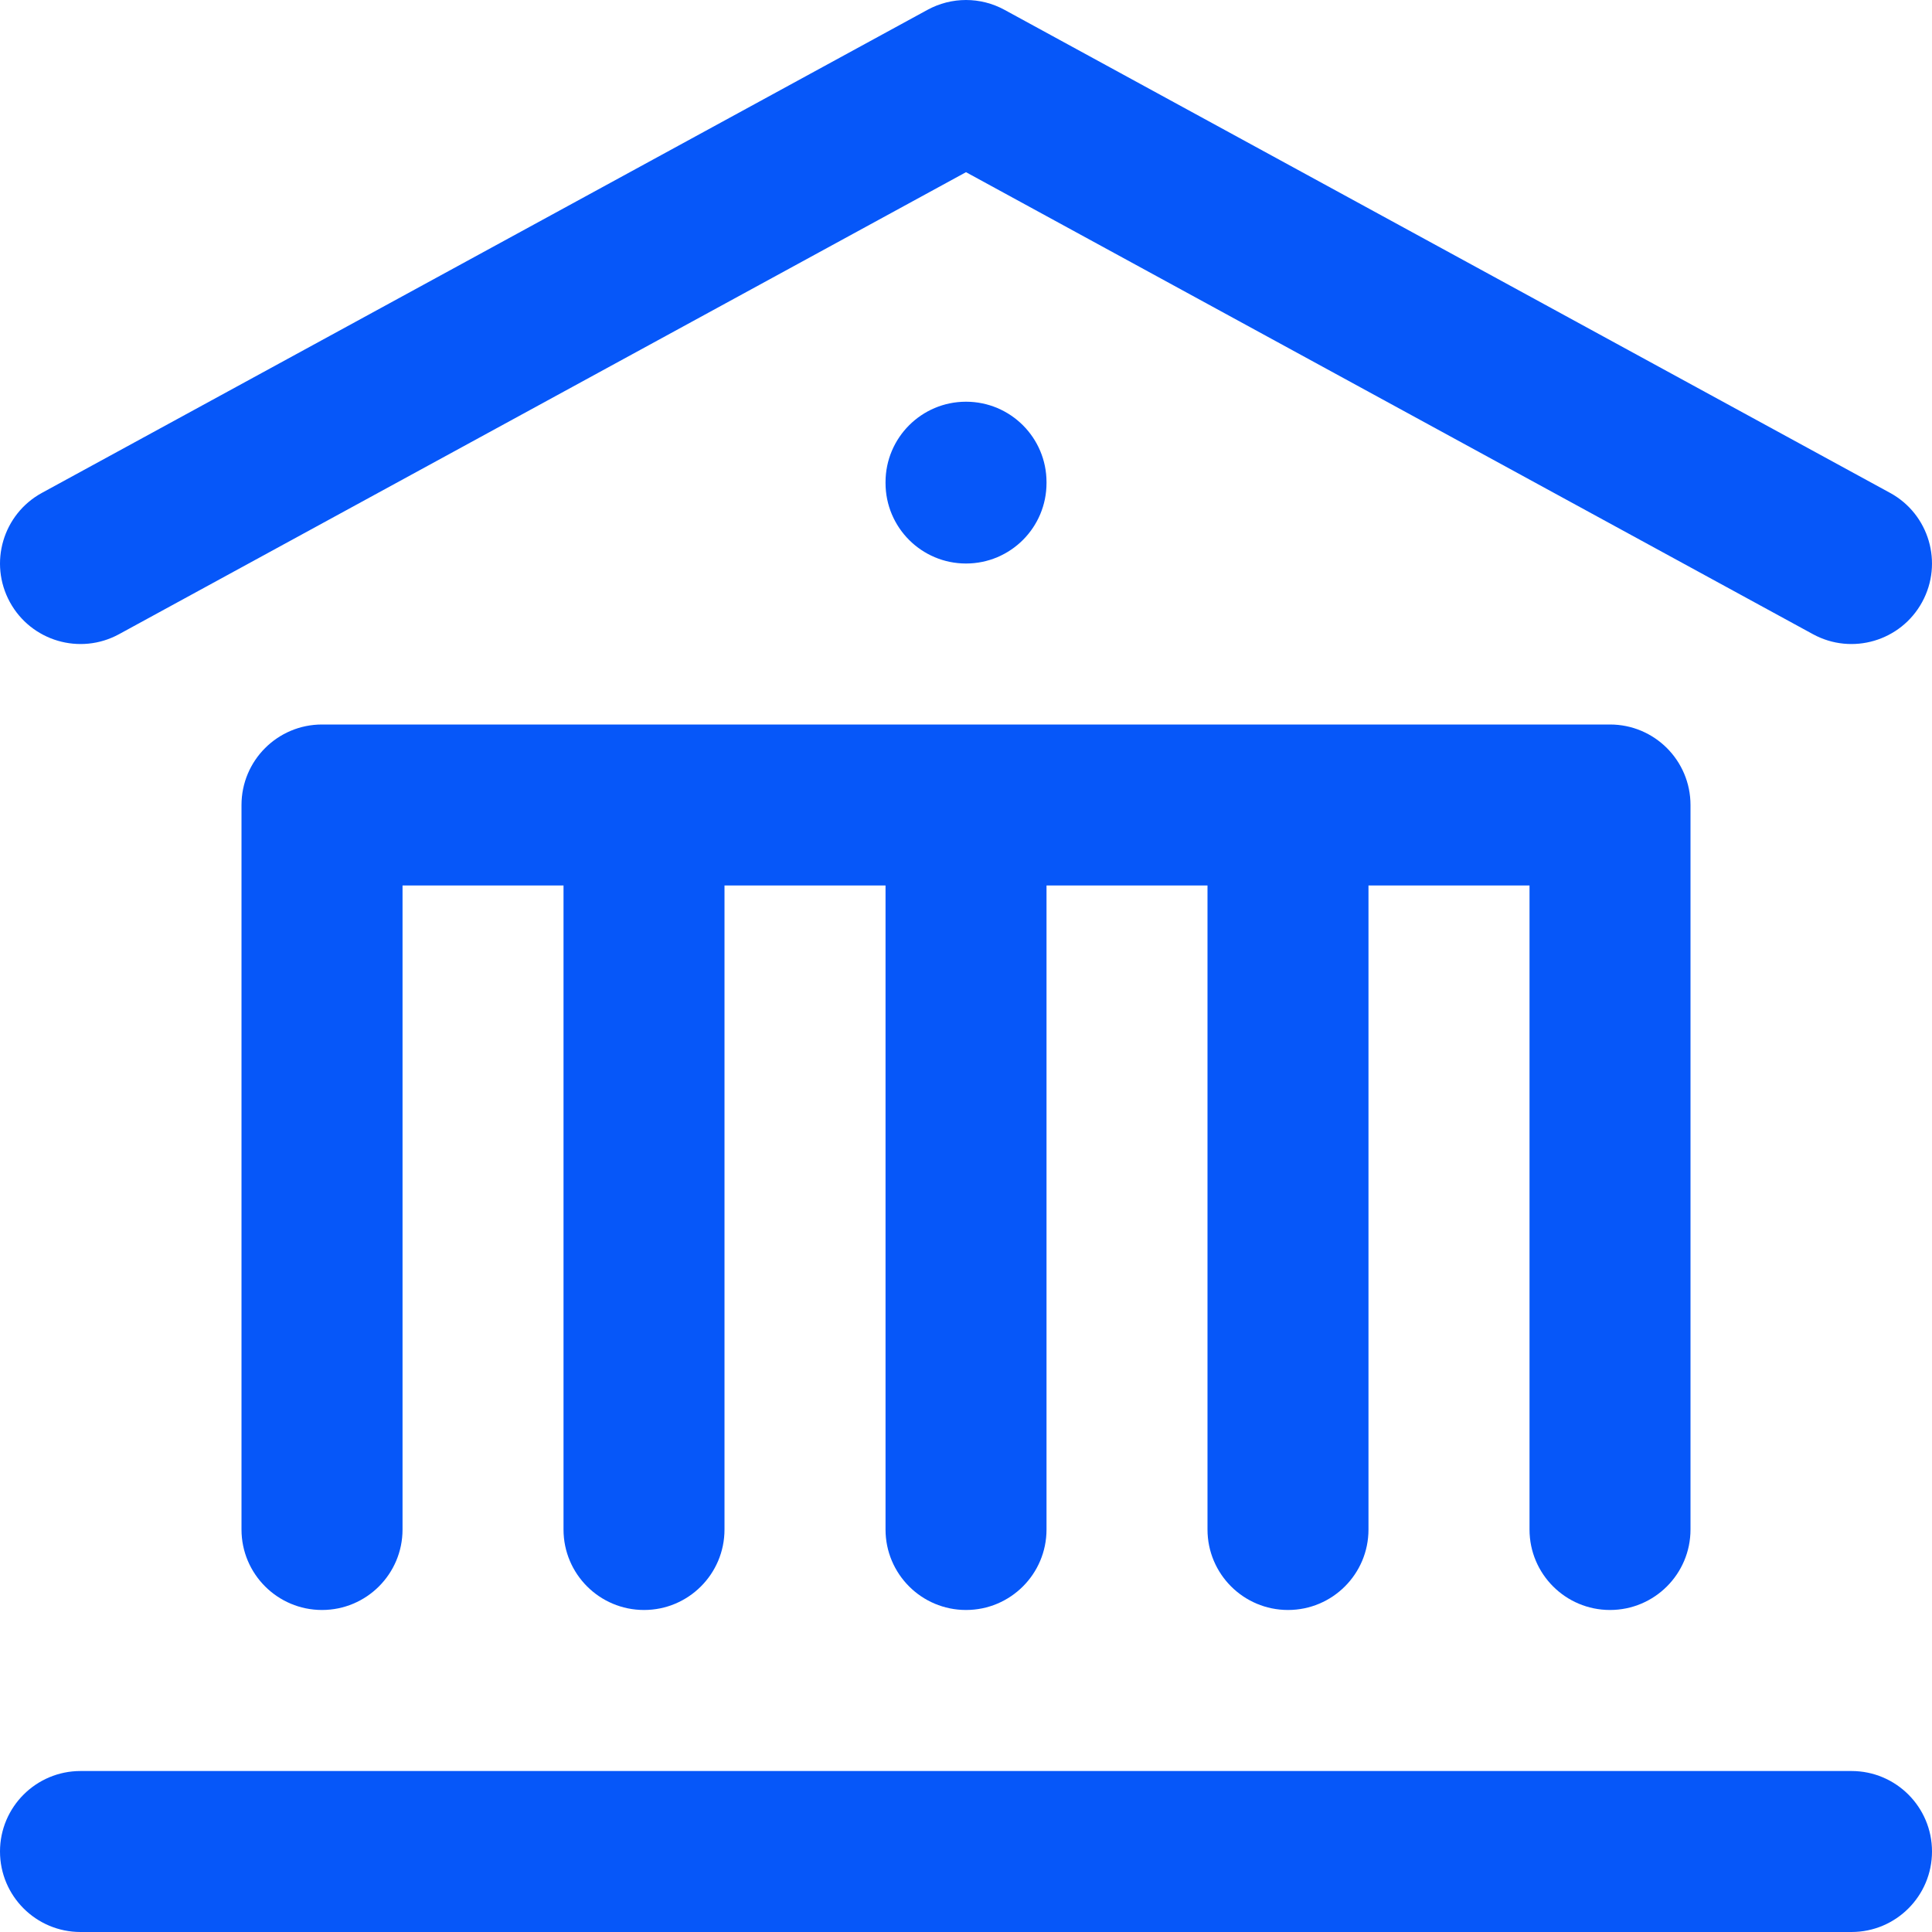 <svg width="40" height="40" viewBox="0 0 40 40" fill="none" xmlns="http://www.w3.org/2000/svg">
<path d="M19.202 0.204C19.699 -0.068 20.301 -0.068 20.798 0.204L39.131 10.204C39.939 10.644 40.237 11.657 39.796 12.465C39.355 13.273 38.343 13.571 37.535 13.13L20 3.565L2.465 13.13C1.657 13.571 0.645 13.273 0.204 12.465C-0.237 11.657 0.061 10.644 0.869 10.204L19.202 0.204Z" fill="#0657F9"/>
<path d="M6.667 15C5.747 15 5 15.746 5 16.667V31.667C5 32.587 5.747 33.333 6.667 33.333C7.587 33.333 8.334 32.587 8.334 31.667V18.333H11.667V31.667C11.667 32.587 12.413 33.333 13.334 33.333C14.254 33.333 15 32.587 15 31.667V18.333H18.334V31.667C18.334 32.587 19.08 33.333 20 33.333C20.921 33.333 21.667 32.587 21.667 31.667V18.333H25V31.667C25 32.587 25.746 33.333 26.667 33.333C27.587 33.333 28.333 32.587 28.333 31.667V18.333H31.667V31.667C31.667 32.587 32.413 33.333 33.333 33.333C34.254 33.333 35 32.587 35 31.667V16.667C35 15.746 34.254 15 33.333 15H6.667Z" fill="#0657F9"/>
<path d="M1.667 36.667C0.747 36.667 0 37.413 0 38.333C0 39.254 0.747 40 1.667 40H38.333C39.254 40 40 39.254 40 38.333C40 37.413 39.254 36.667 38.333 36.667H1.667Z" fill="#0657F9"/>
<path d="M21.667 9.983C21.667 9.063 20.921 8.317 20 8.317C19.08 8.317 18.334 9.063 18.334 9.983V10C18.334 10.921 19.08 11.667 20 11.667C20.921 11.667 21.667 10.921 21.667 10V9.983Z" fill="#0657F9"/>
</svg>
